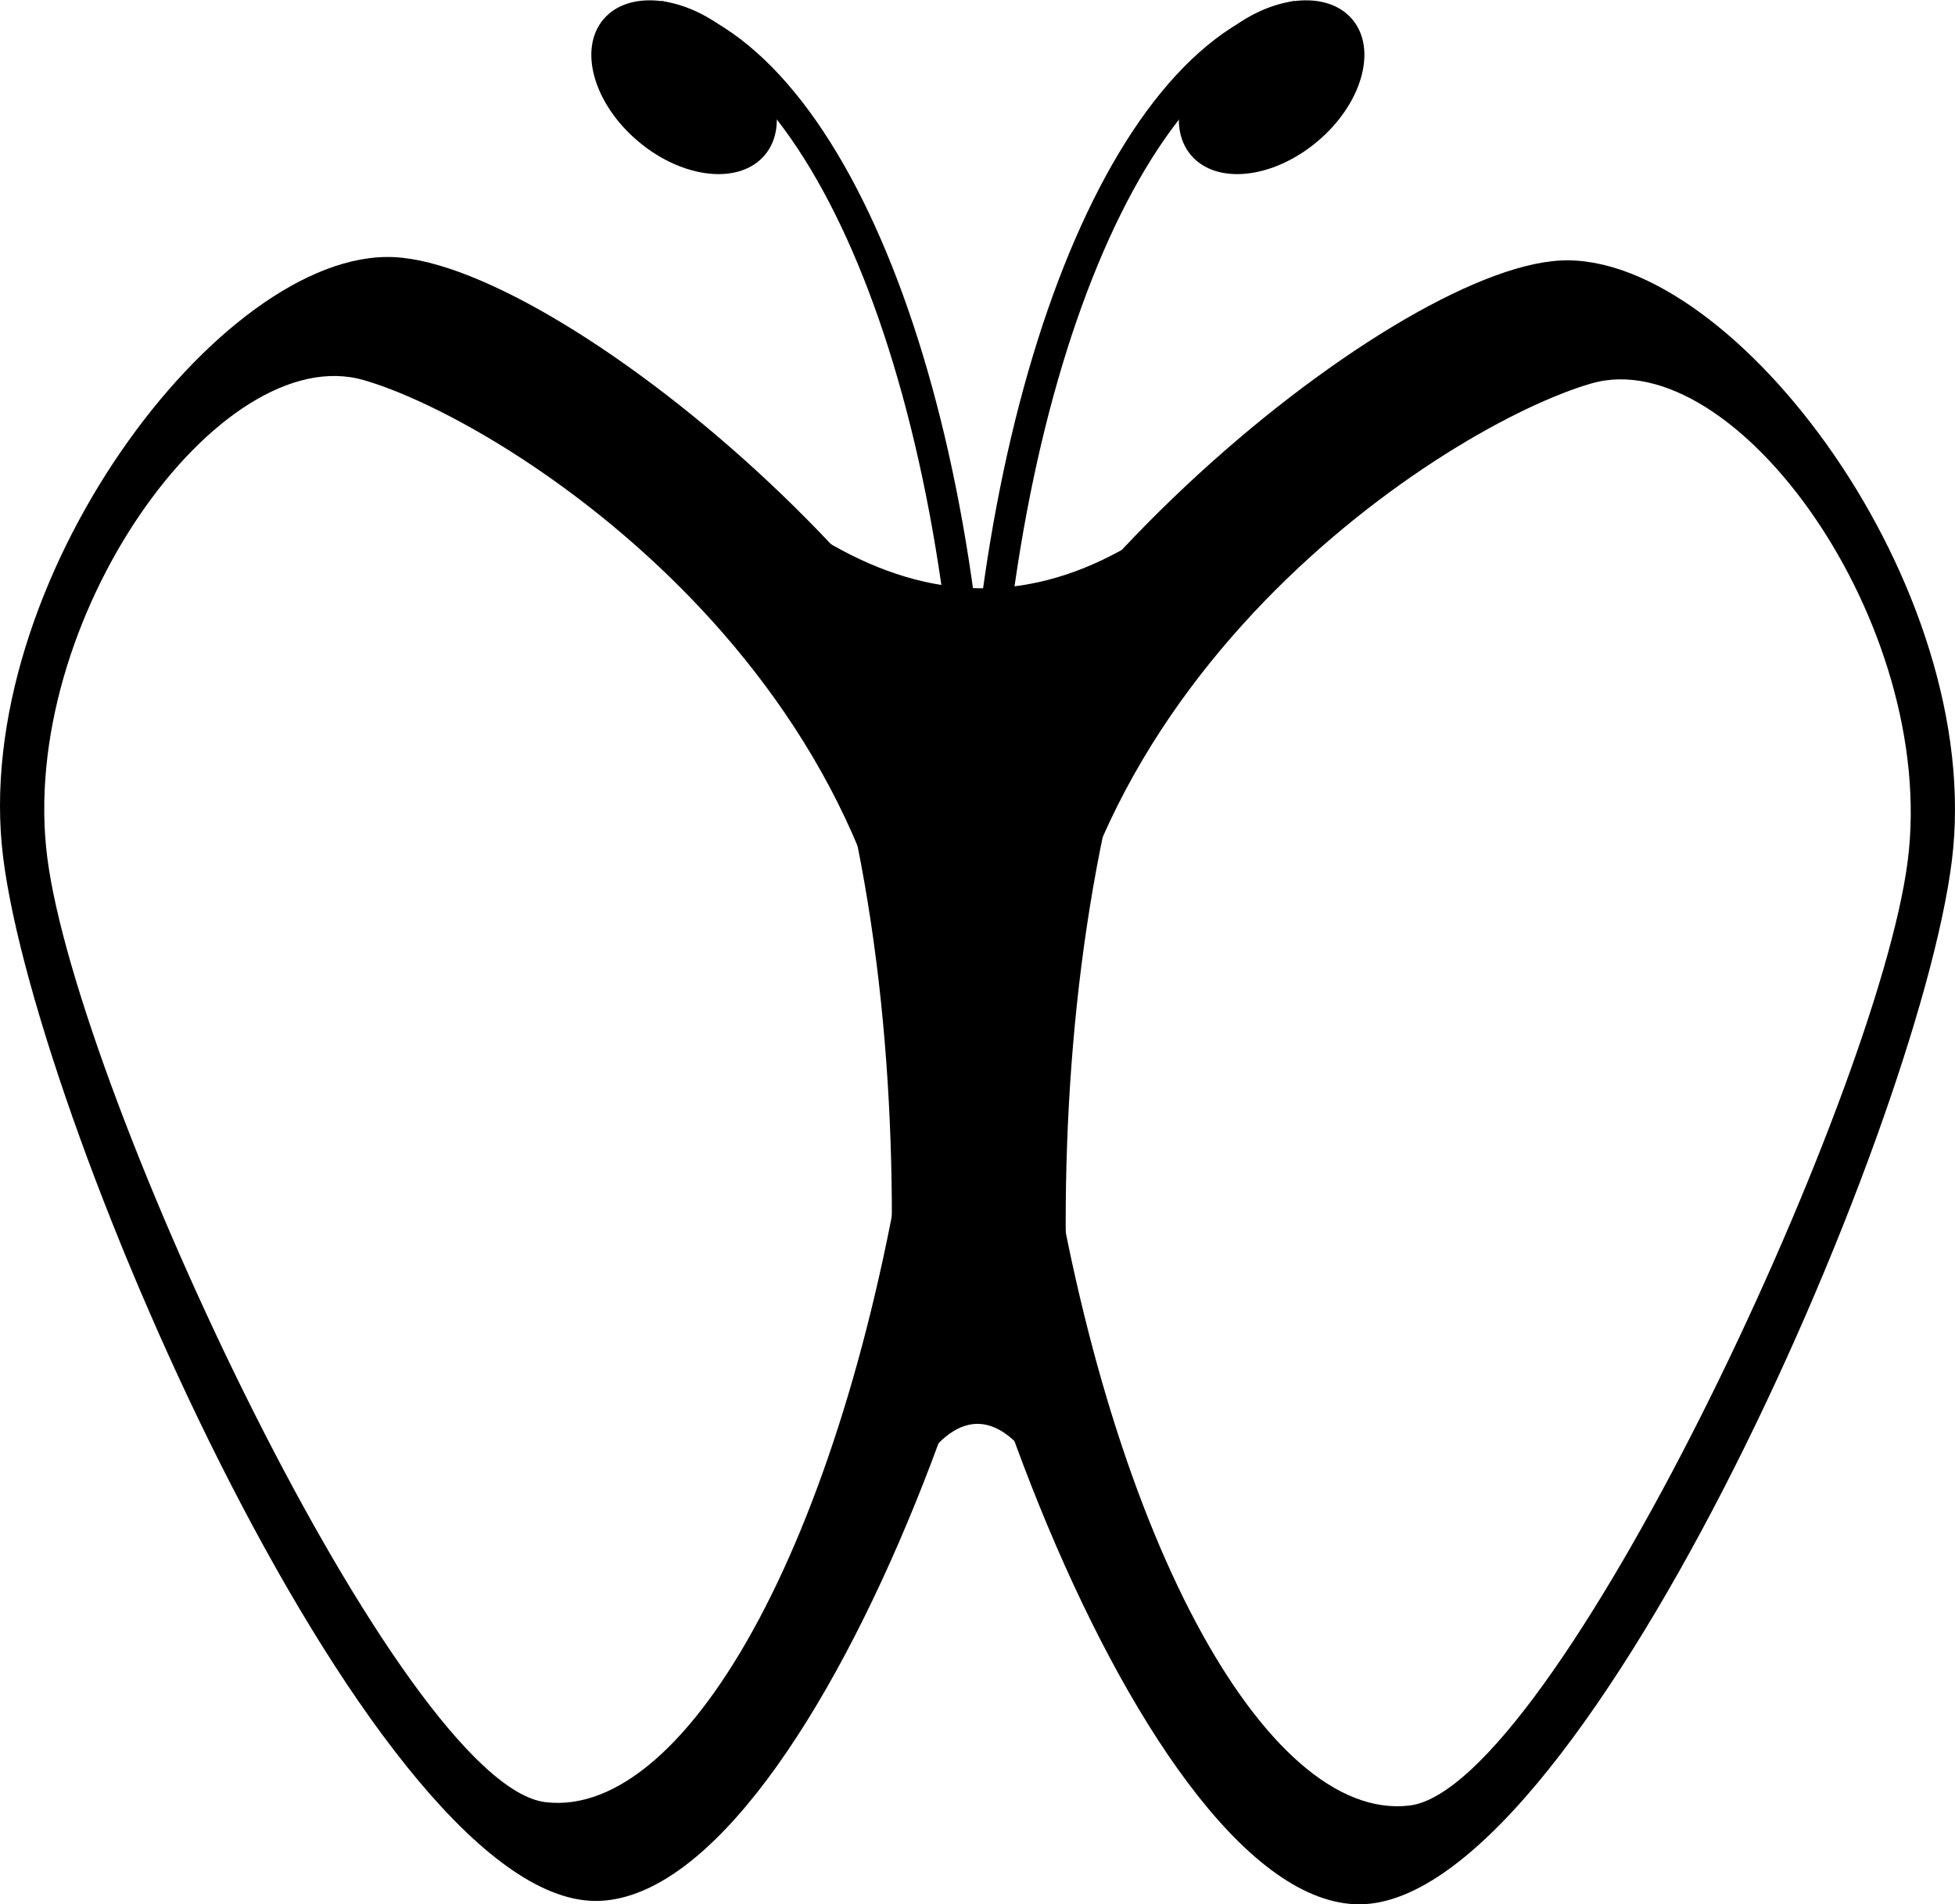 <svg width="1742" height="1697" xmlns="http://www.w3.org/2000/svg" xmlns:xlink="http://www.w3.org/1999/xlink" xml:space="preserve" overflow="hidden"><defs><clipPath id="clip0"><rect x="1333" y="399" width="1742" height="1697"/></clipPath></defs><g clip-path="url(#clip0)" transform="translate(-1333 -399)"><path d="M1335.83 1163.26C1305.2 919.129 1530.11 620.922 1684.01 628.129 1837.9 635.335 2228.56 962.364 2259.18 1206.5 2289.81 1450.63 2064.9 2083.91 1867.77 2092.91 1670.64 2101.92 1366.45 1407.39 1335.83 1163.26ZM1375.14 1163.26C1402.16 1374.47 1690.95 1989.66 1819.12 2004.97 1947.3 2020.28 2090.16 1760.73 2144.21 1384.84 2144.21 1003.55 1785.16 774.622 1656.98 737.691 1528.8 700.761 1348.11 952.047 1375.14 1163.26Z" fill-rule="evenodd"/><path d="M2.828 535.26C-27.798 291.128 197.115-7.078 351.007 0.129 504.899 7.335 895.557 334.364 926.183 578.495 956.81 822.626 731.897 1455.91 534.767 1464.91 337.637 1473.92 33.455 779.391 2.828 535.26ZM42.136 535.26C69.159 746.472 357.945 1361.66 486.125 1376.97 614.304 1392.28 757.163 1132.73 811.21 756.841 811.21 375.551 452.163 146.622 323.983 109.691 195.804 72.761 15.112 324.047 42.136 535.26Z" fill-rule="evenodd" transform="matrix(-1 0 0 1 3075 631)"/><path d="M1919.58 413.197C2078.46 448.819 2200.71 770.879 2202.97 1159.74" stroke="#000000" stroke-width="27.5" stroke-miterlimit="8" fill="none" fill-rule="evenodd"/><path d="M340.078 3.207C498.687 38.882 620.722 360.932 622.971 749.761" stroke="#000000" stroke-width="27.5" stroke-miterlimit="8" fill="none" fill-rule="evenodd" transform="matrix(-1 0 0 1 2829 410)"/><path d="M1870.61 416.309C1893.07 389.561 1943.49 394.927 1983.22 428.295 2022.96 461.662 2036.96 510.395 2014.49 537.143 1992.03 563.891 1941.61 558.525 1901.88 525.157 1862.15 491.79 1848.15 443.057 1870.61 416.309Z" fill-rule="evenodd"/><path d="M0 63.244C-1.19607e-14 28.315 42.061-8.05183e-15 93.947-1.61037e-14 145.832-3.22073e-14 187.893 28.315 187.893 63.244 187.893 98.173 145.832 126.488 93.947 126.488 42.061 126.488-5.98033e-14 98.173 0 63.244Z" fill-rule="evenodd" transform="matrix(-0.766 0.643 0.643 0.766 2497.37 367.878)"/><path d="M1945 778C2121.02 965.577 2286.42 975.527 2458 784.289 2268.35 1067.65 2254.7 1507.66 2313.18 1844 2243.72 1606.29 2161.63 1611.95 2097.39 1844 2153.59 1511.97 2146.81 1057.9 1945 778Z" fill-rule="evenodd"/></g></svg>